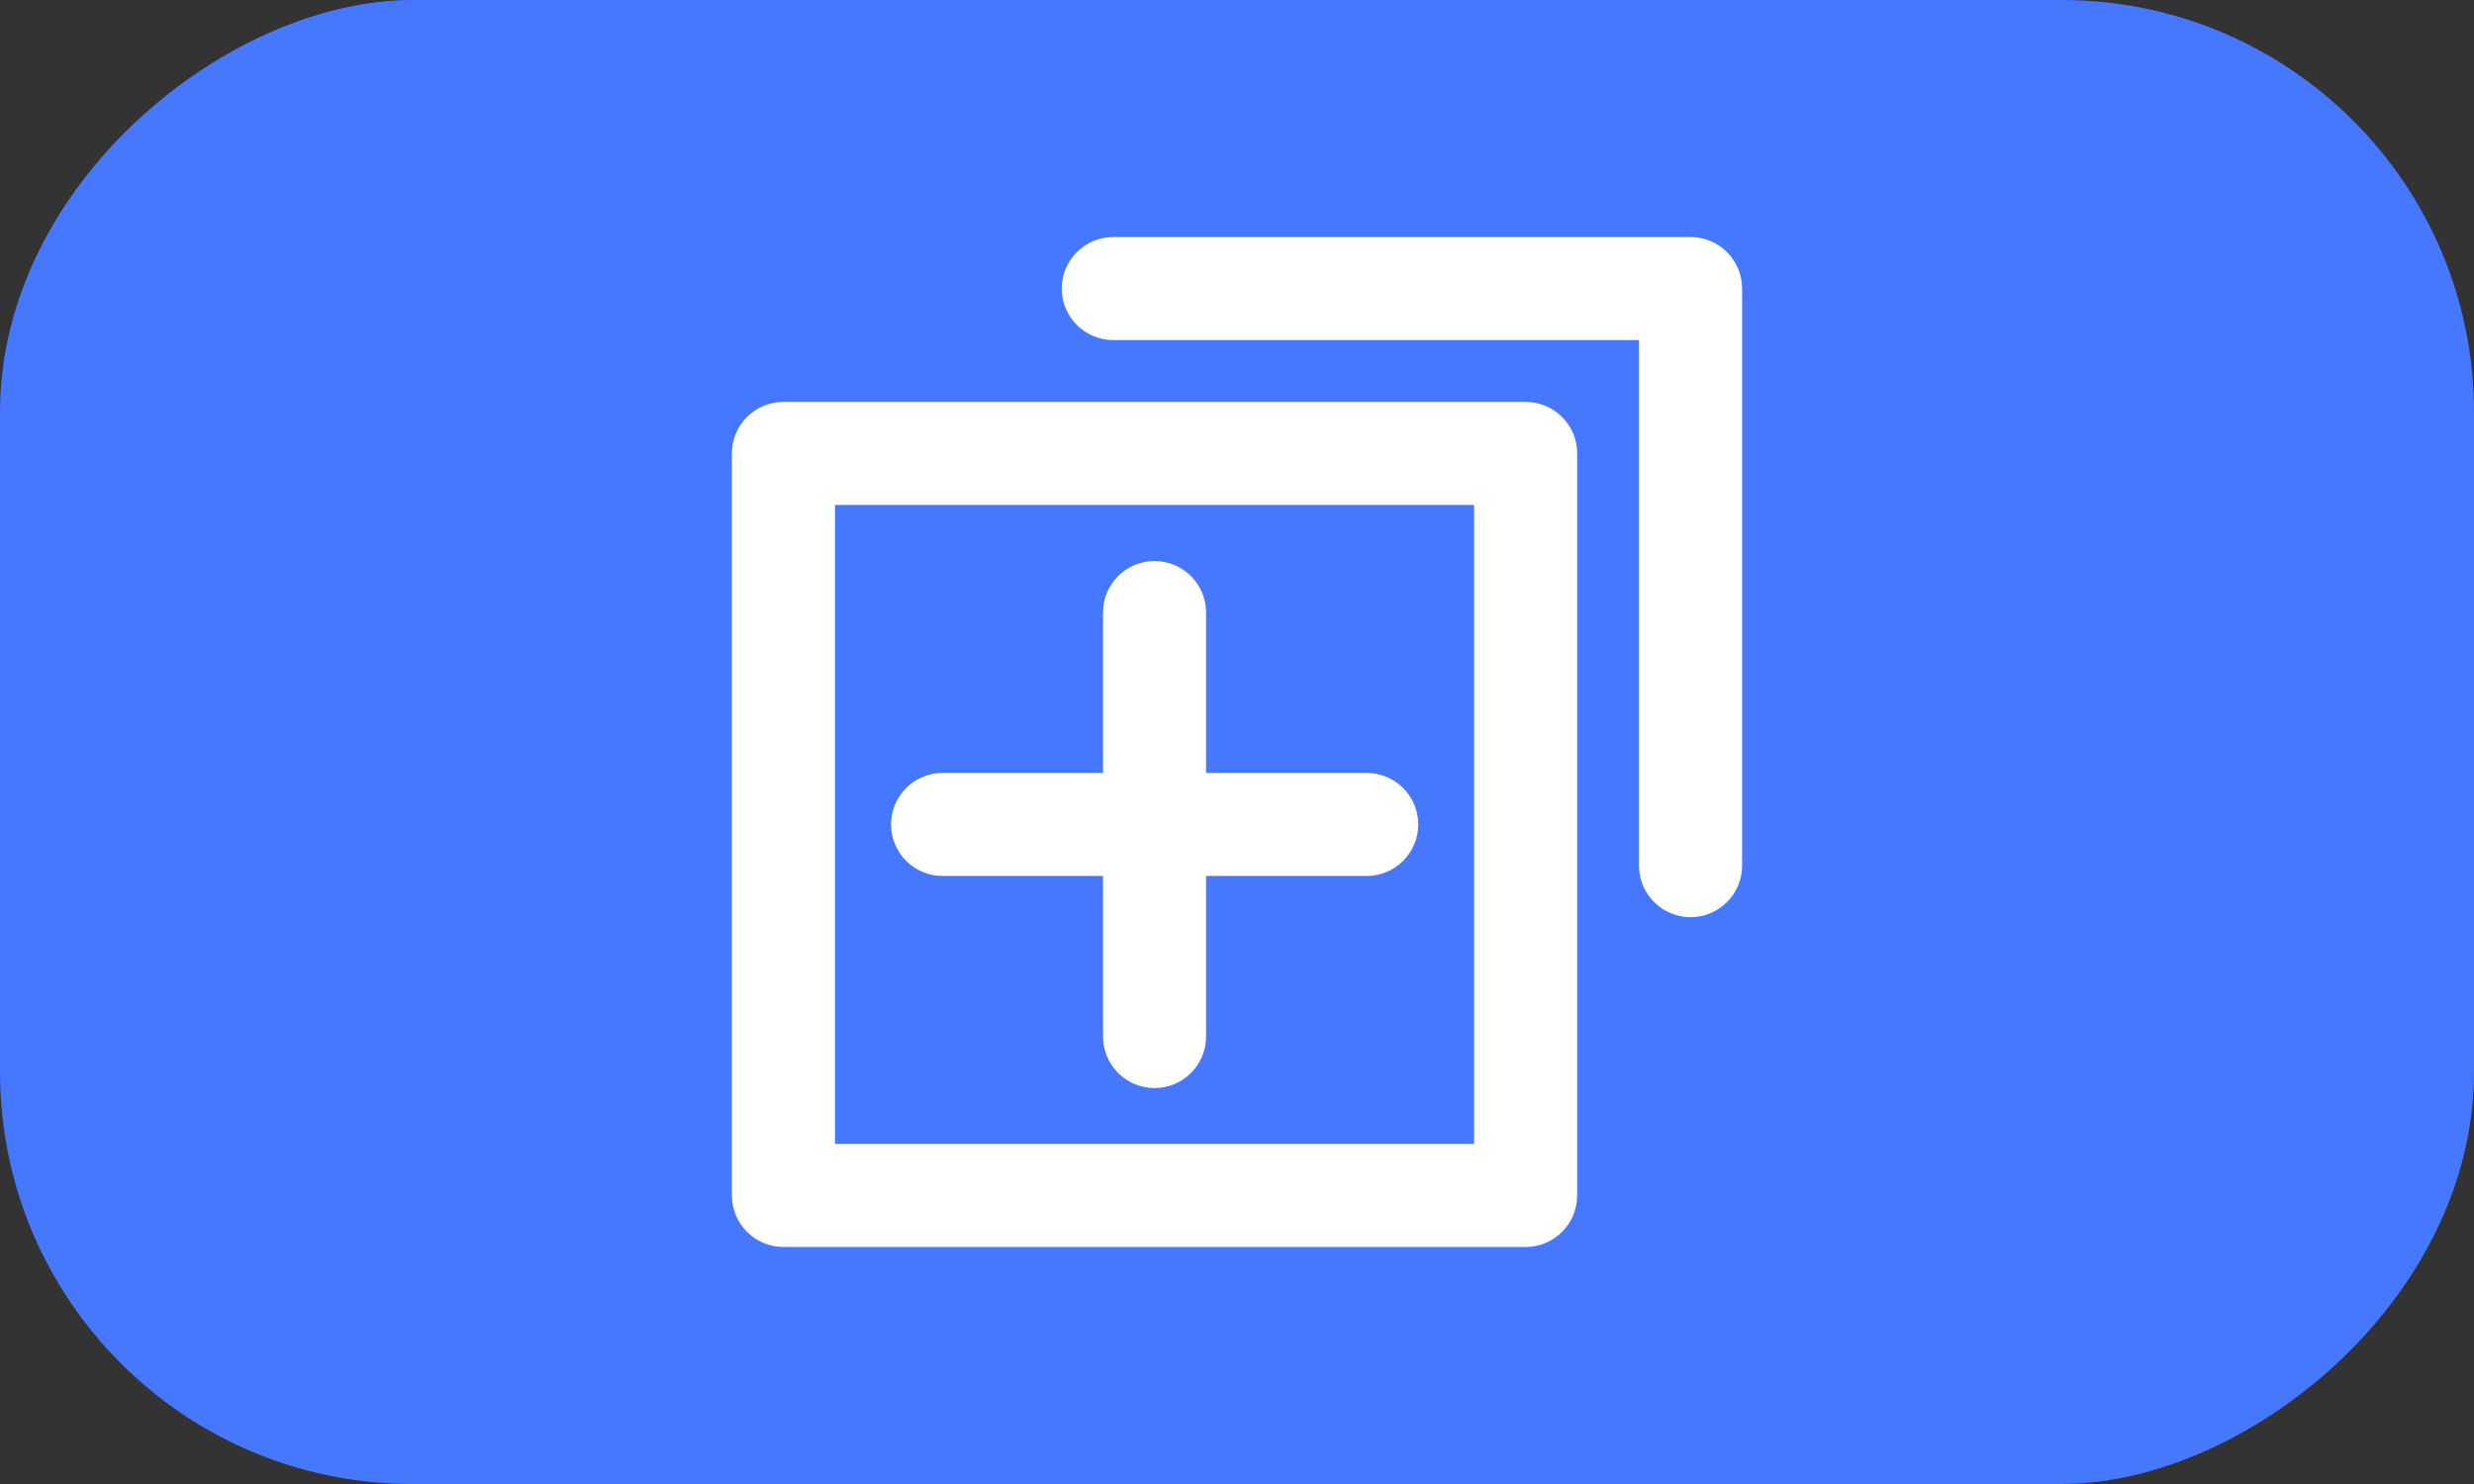 <?xml version="1.0" encoding="UTF-8"?><svg id="_レイヤー_2" xmlns="http://www.w3.org/2000/svg" viewBox="0 0 120 72"><rect x="0" y="0" width="120" height="72" fill="#333333" stroke="none"/><defs><style>.cls-1{fill:#4577ff;}.cls-1,.cls-2{stroke-width:0px;}.cls-2{fill:#fff;}</style></defs><g id="_2"><rect class="cls-1" x="24" y="-24" width="72" height="120" rx="20" ry="20" transform="translate(96 -24) rotate(90)"/><path class="cls-2" d="M74,60.5h-36c-1.38,0-2.5-1.12-2.5-2.5V22c0-1.38,1.12-2.5,2.5-2.5h36c1.38,0,2.5,1.12,2.5,2.5v36c0,1.38-1.12,2.5-2.5,2.5ZM40.5,55.5h31v-31h-31v31Z"/><path class="cls-2" d="M82,44.5c-1.38,0-2.5-1.12-2.5-2.5v-25.5h-25.5c-1.38,0-2.5-1.12-2.5-2.5s1.12-2.5,2.5-2.5h28c1.38,0,2.5,1.12,2.5,2.5v28c0,1.38-1.12,2.5-2.5,2.5Z"/><path class="cls-2" d="M66.29,42.5h-20.57c-1.38,0-2.5-1.12-2.5-2.5s1.12-2.5,2.5-2.5h20.57c1.38,0,2.5,1.12,2.5,2.5s-1.12,2.5-2.5,2.5Z"/><path class="cls-2" d="M56,52.79c-1.38,0-2.5-1.12-2.5-2.5v-20.57c0-1.38,1.12-2.5,2.5-2.5s2.5,1.12,2.5,2.5v20.57c0,1.38-1.12,2.5-2.5,2.5Z"/></g></svg>